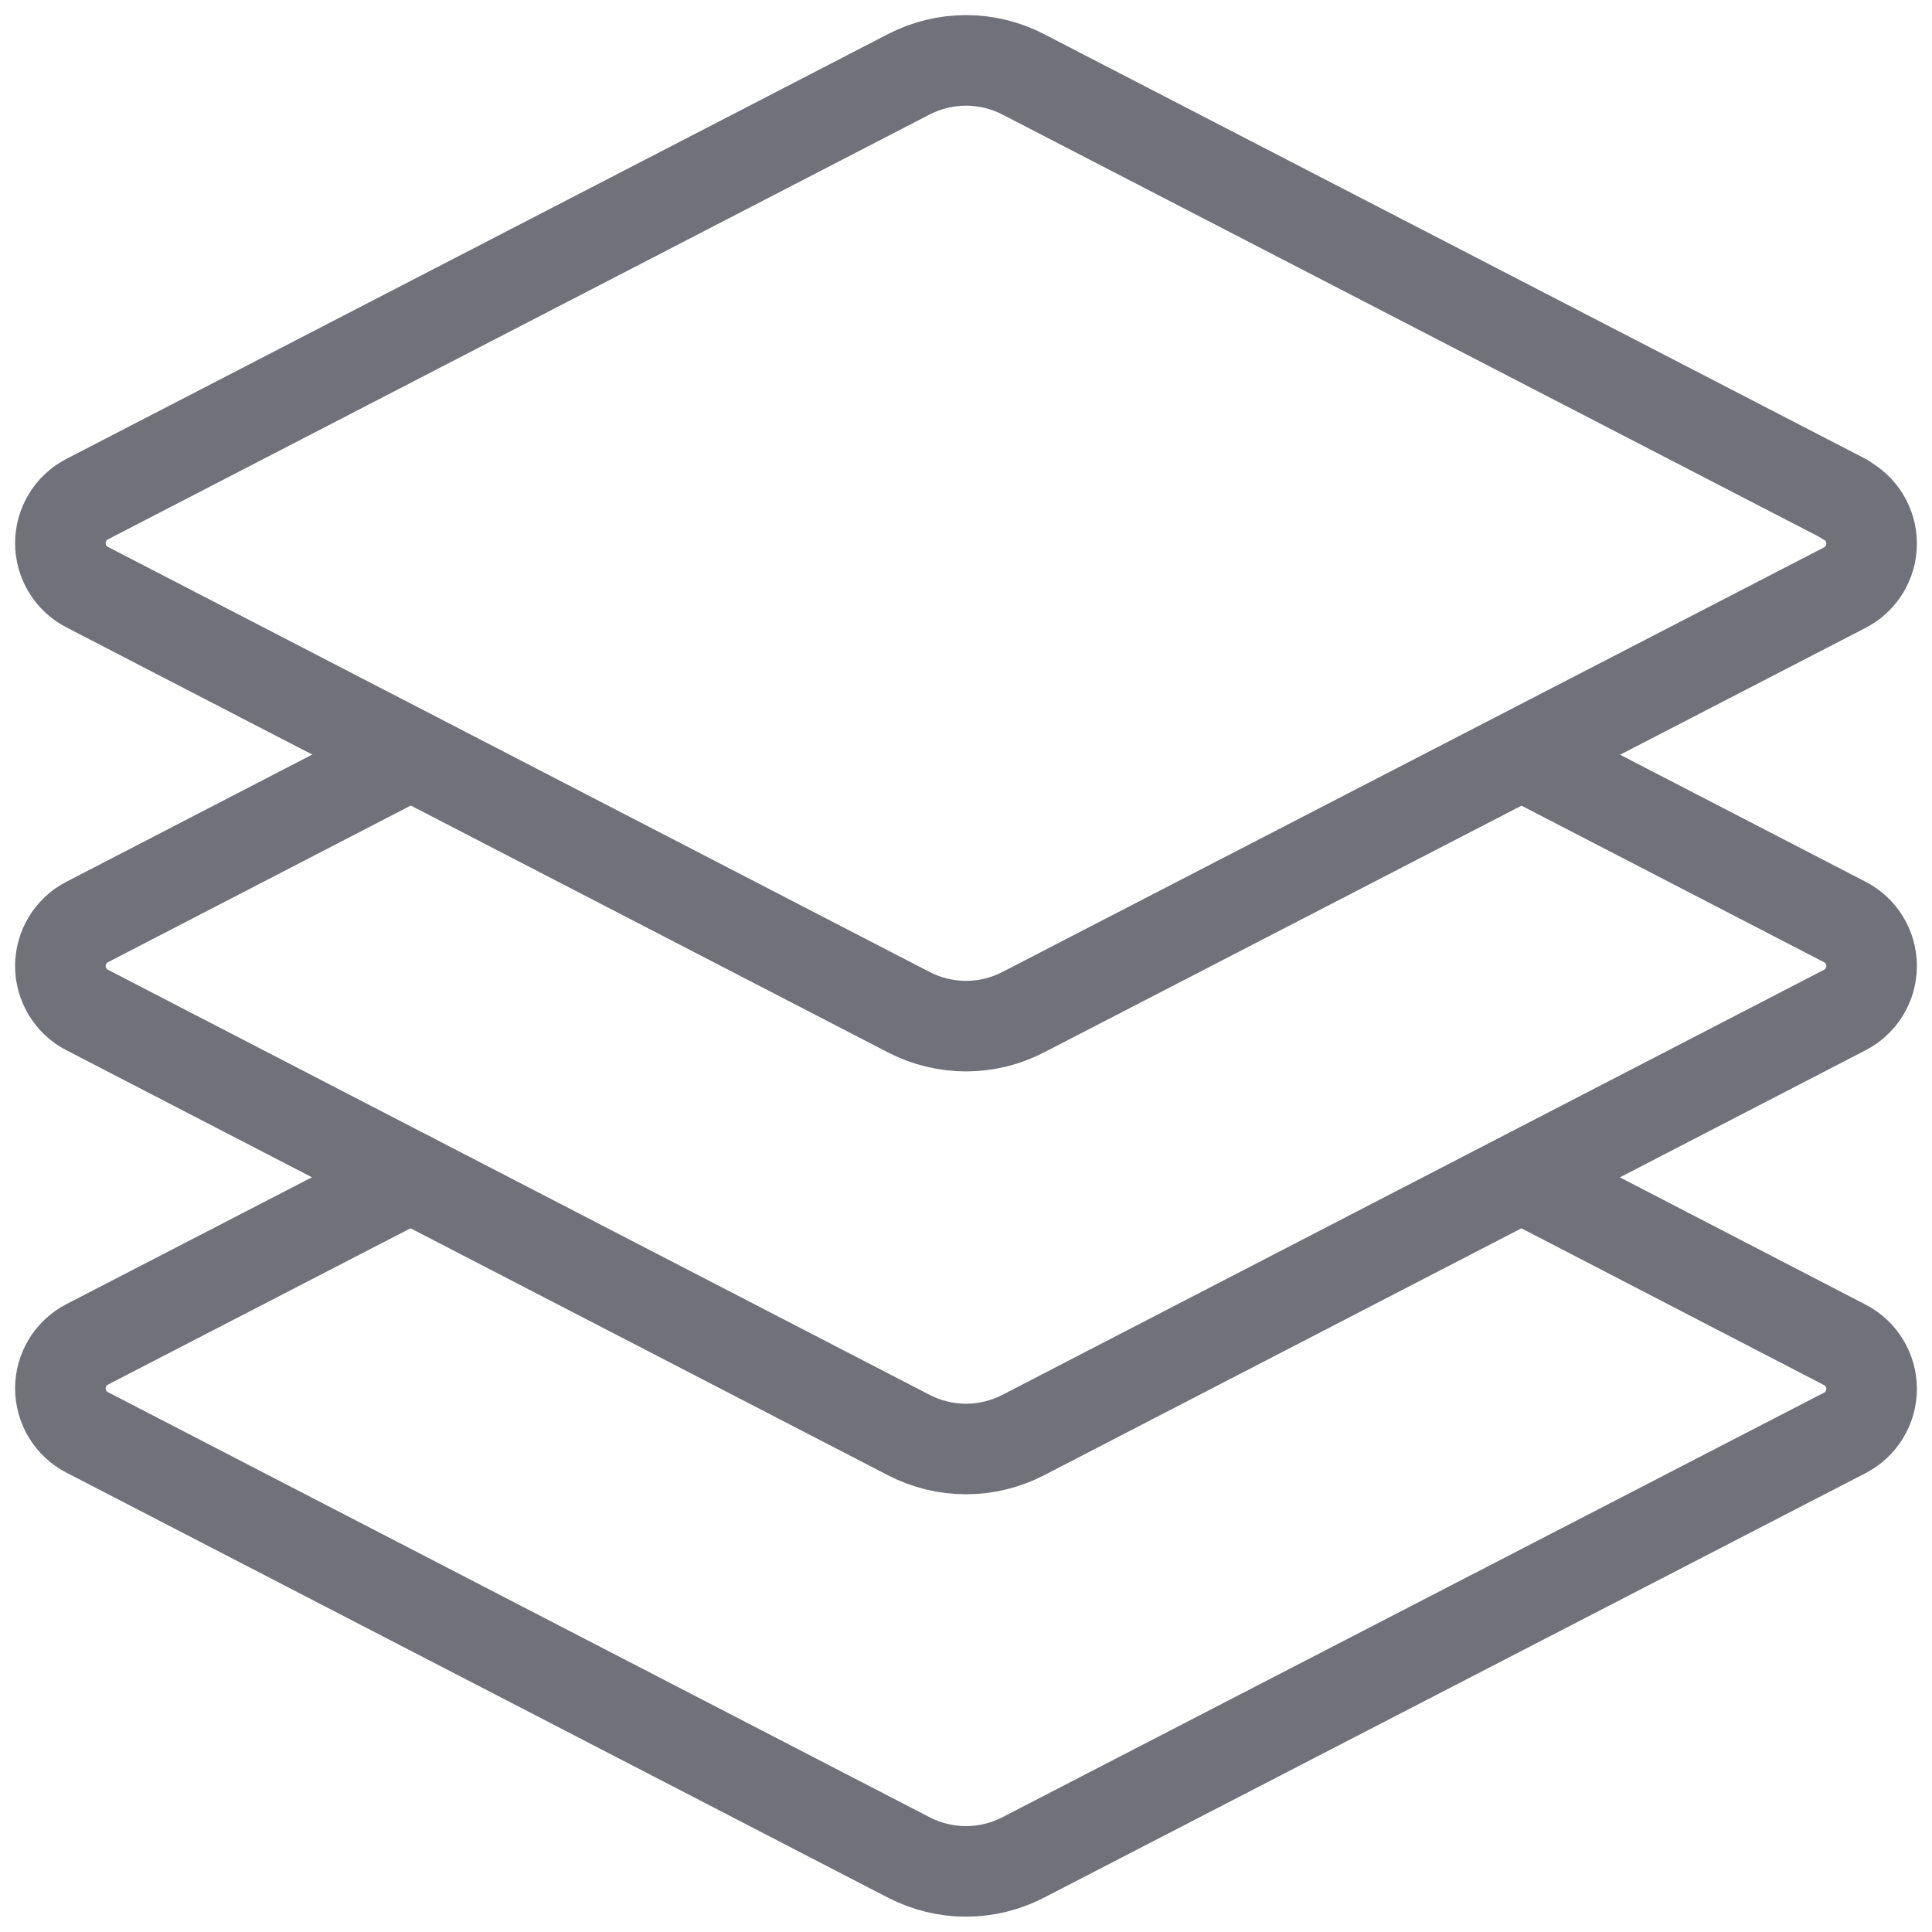<svg width="32" height="32" viewBox="0 0 32 32" fill="none" xmlns="http://www.w3.org/2000/svg">
<path d="M30.556 8.267L16.944 1.229C16.652 1.079 16.329 1 16 1C15.672 1 15.348 1.079 15.056 1.229L1.444 8.267C1.31 8.336 1.198 8.441 1.12 8.569C1.042 8.698 1 8.845 1 8.996C1 9.147 1.042 9.294 1.12 9.423C1.198 9.551 1.31 9.656 1.444 9.725L15.056 16.767C15.348 16.917 15.672 16.996 16 16.996C16.329 16.996 16.652 16.917 16.944 16.767L30.556 9.733C30.69 9.664 30.802 9.559 30.88 9.431C30.958 9.302 31 9.155 31 9.004C31 8.853 30.958 8.706 30.88 8.577C30.802 8.449 30.69 8.344 30.556 8.275V8.267Z" stroke="#71717A" stroke-width="1.5" stroke-linecap="round" stroke-linejoin="round"/>
<path d="M6.8 12.5L1.444 15.271C1.31 15.34 1.198 15.444 1.12 15.573C1.042 15.702 1 15.849 1 16C1 16.151 1.042 16.298 1.12 16.427C1.198 16.555 1.31 16.66 1.444 16.729L15.056 23.771C15.348 23.921 15.672 24 16 24C16.329 24 16.652 23.921 16.944 23.771L30.556 16.729C30.69 16.66 30.802 16.555 30.88 16.427C30.958 16.298 31 16.151 31 16C31 15.849 30.958 15.702 30.88 15.573C30.802 15.444 30.69 15.34 30.556 15.271L25.22 12.51" stroke="#71717A" stroke-width="1.5" stroke-linecap="round" stroke-linejoin="round"/>
<path d="M6.8 19.5L1.444 22.267C1.31 22.336 1.198 22.441 1.12 22.569C1.042 22.698 1 22.845 1 22.996C1 23.146 1.042 23.294 1.12 23.423C1.198 23.552 1.31 23.656 1.444 23.725L15.056 30.767C15.348 30.917 15.672 30.996 16 30.996C16.329 30.996 16.652 30.917 16.944 30.767L30.556 23.733C30.69 23.664 30.802 23.559 30.88 23.431C30.958 23.302 31 23.155 31 23.004C31 22.853 30.958 22.706 30.88 22.577C30.802 22.448 30.69 22.344 30.556 22.275L25.221 19.511" stroke="#71717A" stroke-width="1.5" stroke-linecap="round" stroke-linejoin="round"/>
</svg>

